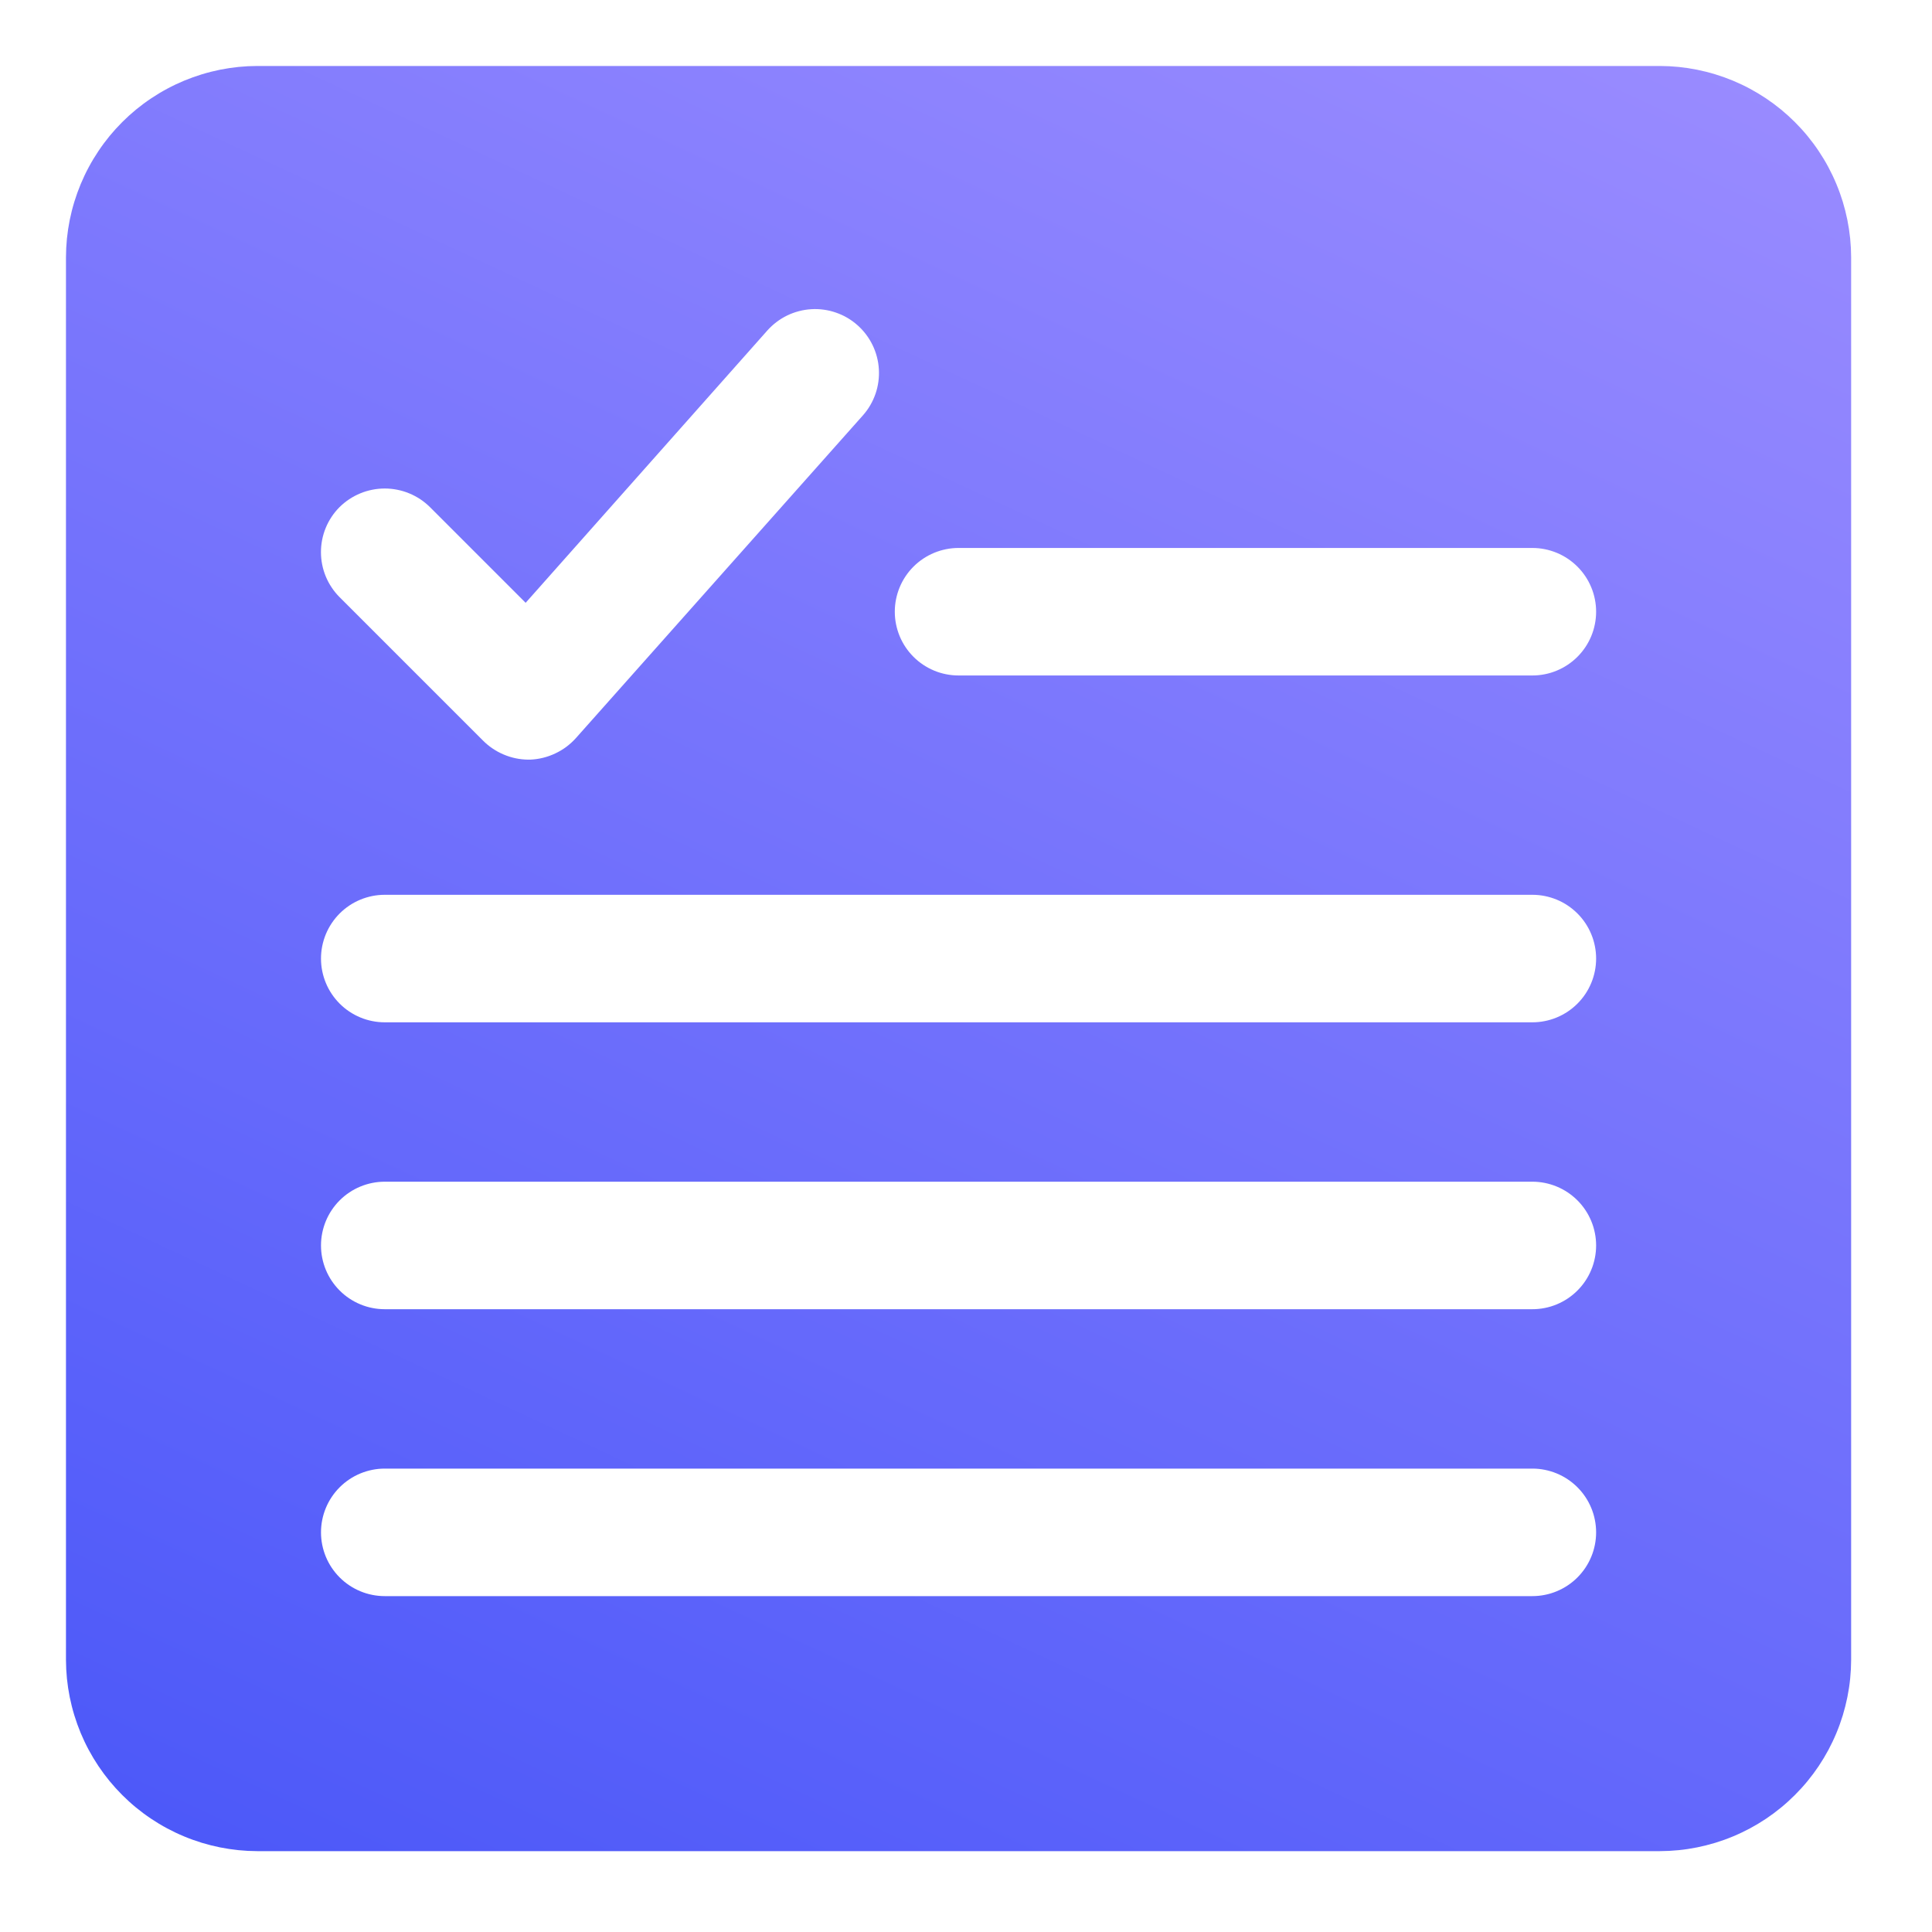 <svg xmlns="http://www.w3.org/2000/svg" xmlns:xlink="http://www.w3.org/1999/xlink" width="500" zoomAndPan="magnify" viewBox="0 0 375 375" height="500" preserveAspectRatio="xMidYMid meet" version="1.0"><defs><clipPath id="e7d2125486"><path d="M 12.805 12.805 L 359.305 12.805 L 359.305 359.305 L 12.805 359.305 Z M 12.805 12.805 " clip-rule="nonzero"/></clipPath><clipPath id="32b901e98e"><path d="M 322.18 12.805 L 49.93 12.805 C 48.715 12.809 47.504 12.871 46.293 12.992 C 45.086 13.117 43.887 13.297 42.695 13.535 C 41.504 13.777 40.328 14.074 39.164 14.43 C 38.004 14.785 36.863 15.195 35.742 15.66 C 34.617 16.129 33.523 16.648 32.453 17.223 C 31.379 17.797 30.34 18.422 29.332 19.098 C 28.32 19.773 27.348 20.496 26.406 21.266 C 25.469 22.039 24.57 22.852 23.711 23.711 C 22.852 24.57 22.039 25.469 21.266 26.406 C 20.496 27.348 19.773 28.32 19.098 29.332 C 18.422 30.34 17.797 31.379 17.223 32.453 C 16.648 33.523 16.129 34.617 15.66 35.742 C 15.195 36.863 14.785 38.004 14.43 39.164 C 14.074 40.328 13.777 41.504 13.535 42.695 C 13.297 43.887 13.117 45.086 12.992 46.293 C 12.871 47.504 12.809 48.715 12.805 49.93 L 12.805 322.18 C 12.809 323.395 12.871 324.605 12.992 325.816 C 13.117 327.023 13.297 328.223 13.535 329.414 C 13.777 330.605 14.074 331.781 14.43 332.945 C 14.785 334.105 15.195 335.25 15.66 336.371 C 16.129 337.492 16.648 338.59 17.223 339.66 C 17.797 340.73 18.422 341.77 19.098 342.781 C 19.773 343.789 20.496 344.762 21.266 345.703 C 22.039 346.641 22.852 347.539 23.711 348.398 C 24.57 349.258 25.469 350.074 26.406 350.844 C 27.348 351.617 28.32 352.34 29.332 353.016 C 30.34 353.691 31.379 354.316 32.453 354.891 C 33.523 355.461 34.617 355.984 35.742 356.449 C 36.863 356.918 38.004 357.328 39.164 357.684 C 40.328 358.035 41.504 358.332 42.695 358.574 C 43.887 358.812 45.086 358.992 46.293 359.117 C 47.504 359.238 48.715 359.301 49.93 359.305 L 322.18 359.305 C 323.395 359.301 324.605 359.238 325.816 359.117 C 327.023 358.996 328.223 358.812 329.414 358.574 C 330.605 358.332 331.781 358.035 332.945 357.684 C 334.105 357.328 335.25 356.918 336.371 356.449 C 337.492 355.984 338.59 355.461 339.66 354.891 C 340.73 354.316 341.77 353.691 342.781 353.016 C 343.789 352.34 344.762 351.617 345.703 350.844 C 346.641 350.074 347.539 349.258 348.398 348.398 C 349.258 347.539 350.074 346.641 350.844 345.703 C 351.617 344.762 352.34 343.789 353.016 342.781 C 353.691 341.77 354.316 340.73 354.891 339.66 C 355.461 338.59 355.984 337.492 356.449 336.371 C 356.918 335.25 357.328 334.105 357.684 332.945 C 358.035 331.781 358.332 330.605 358.574 329.414 C 358.812 328.223 358.996 327.023 359.117 325.816 C 359.238 324.605 359.301 323.395 359.305 322.18 L 359.305 49.93 C 359.301 48.715 359.238 47.504 359.117 46.293 C 358.992 45.086 358.812 43.887 358.574 42.695 C 358.332 41.504 358.035 40.328 357.684 39.164 C 357.328 38.004 356.918 36.863 356.449 35.742 C 355.984 34.617 355.461 33.523 354.891 32.453 C 354.316 31.379 353.691 30.34 353.016 29.332 C 352.34 28.32 351.617 27.348 350.844 26.406 C 350.074 25.469 349.258 24.57 348.398 23.711 C 347.539 22.852 346.641 22.039 345.703 21.266 C 344.762 20.496 343.789 19.773 342.781 19.098 C 341.77 18.422 340.73 17.797 339.66 17.223 C 338.59 16.648 337.492 16.129 336.371 15.66 C 335.25 15.195 334.105 14.785 332.945 14.43 C 331.781 14.074 330.605 13.777 329.414 13.535 C 328.223 13.297 327.023 13.117 325.816 12.992 C 324.605 12.871 323.395 12.809 322.18 12.805 Z M 65.895 98.441 C 66.473 97.867 67.102 97.355 67.781 96.902 C 68.461 96.453 69.176 96.07 69.93 95.762 C 70.684 95.449 71.461 95.215 72.258 95.059 C 73.059 94.898 73.863 94.82 74.68 94.82 C 75.496 94.82 76.301 94.898 77.102 95.059 C 77.902 95.215 78.68 95.449 79.43 95.762 C 80.184 96.07 80.902 96.453 81.582 96.902 C 82.258 97.355 82.887 97.867 83.465 98.441 L 102.027 117.004 L 148.93 64.16 C 149.473 63.551 150.066 63.004 150.715 62.512 C 151.363 62.02 152.055 61.594 152.785 61.238 C 153.52 60.883 154.277 60.602 155.066 60.398 C 155.852 60.191 156.652 60.062 157.465 60.016 C 158.277 59.965 159.09 59.996 159.895 60.109 C 160.703 60.219 161.488 60.406 162.258 60.676 C 163.027 60.941 163.766 61.277 164.469 61.688 C 165.172 62.102 165.824 62.574 166.434 63.117 C 167.043 63.656 167.594 64.25 168.086 64.898 C 168.578 65.547 169.004 66.238 169.359 66.969 C 169.715 67.703 169.996 68.461 170.203 69.25 C 170.41 70.035 170.539 70.836 170.586 71.648 C 170.637 72.461 170.605 73.27 170.496 74.078 C 170.387 74.883 170.199 75.672 169.934 76.441 C 169.668 77.211 169.328 77.949 168.918 78.652 C 168.508 79.355 168.031 80.012 167.492 80.621 L 111.805 143.238 C 110.664 144.512 109.324 145.516 107.777 146.242 C 106.23 146.973 104.602 147.375 102.895 147.445 L 102.523 147.445 C 100.871 147.426 99.285 147.098 97.766 146.453 C 96.246 145.812 94.902 144.902 93.738 143.734 L 65.895 115.891 C 65.324 115.316 64.812 114.691 64.367 114.016 C 63.918 113.344 63.539 112.633 63.23 111.883 C 62.922 111.137 62.688 110.363 62.531 109.57 C 62.375 108.777 62.297 107.973 62.297 107.164 C 62.297 106.355 62.375 105.555 62.531 104.758 C 62.688 103.965 62.922 103.195 63.23 102.445 C 63.539 101.699 63.918 100.988 64.367 100.312 C 64.812 99.637 65.324 99.016 65.895 98.441 Z M 297.43 309.805 L 74.68 309.805 C 73.867 309.805 73.062 309.727 72.266 309.566 C 71.469 309.41 70.695 309.176 69.945 308.863 C 69.195 308.551 68.48 308.172 67.805 307.719 C 67.129 307.27 66.504 306.754 65.93 306.18 C 65.355 305.605 64.844 304.98 64.391 304.305 C 63.938 303.629 63.559 302.918 63.246 302.164 C 62.938 301.414 62.703 300.641 62.543 299.844 C 62.383 299.047 62.305 298.242 62.305 297.43 C 62.305 296.617 62.383 295.812 62.543 295.016 C 62.703 294.219 62.938 293.445 63.246 292.695 C 63.559 291.945 63.938 291.23 64.391 290.555 C 64.844 289.879 65.355 289.254 65.93 288.68 C 66.504 288.105 67.129 287.594 67.805 287.141 C 68.48 286.688 69.195 286.309 69.945 285.996 C 70.695 285.688 71.469 285.453 72.266 285.293 C 73.062 285.133 73.867 285.055 74.68 285.055 L 297.43 285.055 C 298.242 285.055 299.047 285.133 299.844 285.293 C 300.641 285.453 301.414 285.688 302.164 285.996 C 302.918 286.309 303.629 286.688 304.305 287.141 C 304.98 287.594 305.605 288.105 306.18 288.68 C 306.754 289.254 307.27 289.879 307.719 290.555 C 308.172 291.23 308.551 291.945 308.863 292.695 C 309.176 293.445 309.41 294.219 309.566 295.016 C 309.727 295.812 309.805 296.617 309.805 297.43 C 309.805 298.242 309.727 299.047 309.566 299.844 C 309.41 300.641 309.176 301.414 308.863 302.164 C 308.551 302.918 308.172 303.629 307.719 304.305 C 307.27 304.98 306.754 305.605 306.18 306.18 C 305.605 306.754 304.98 307.27 304.305 307.719 C 303.629 308.172 302.918 308.551 302.164 308.863 C 301.414 309.176 300.641 309.41 299.844 309.566 C 299.047 309.727 298.242 309.805 297.43 309.805 Z M 297.43 254.117 L 74.68 254.117 C 73.867 254.117 73.062 254.039 72.266 253.879 C 71.469 253.723 70.695 253.488 69.945 253.176 C 69.195 252.863 68.48 252.484 67.805 252.031 C 67.129 251.582 66.504 251.066 65.93 250.492 C 65.355 249.918 64.844 249.293 64.391 248.617 C 63.938 247.941 63.559 247.23 63.246 246.477 C 62.938 245.727 62.703 244.953 62.543 244.156 C 62.383 243.359 62.305 242.555 62.305 241.742 C 62.305 240.93 62.383 240.125 62.543 239.328 C 62.703 238.531 62.938 237.758 63.246 237.008 C 63.559 236.258 63.938 235.543 64.391 234.867 C 64.844 234.191 65.355 233.566 65.93 232.992 C 66.504 232.418 67.129 231.906 67.805 231.453 C 68.48 231 69.195 230.621 69.945 230.309 C 70.695 230 71.469 229.766 72.266 229.605 C 73.062 229.445 73.867 229.367 74.68 229.367 L 297.43 229.367 C 298.242 229.367 299.047 229.445 299.844 229.605 C 300.641 229.766 301.414 230 302.164 230.309 C 302.918 230.621 303.629 231 304.305 231.453 C 304.98 231.906 305.605 232.418 306.18 232.992 C 306.754 233.566 307.27 234.191 307.719 234.867 C 308.172 235.543 308.551 236.258 308.863 237.008 C 309.176 237.758 309.41 238.531 309.566 239.328 C 309.727 240.125 309.805 240.93 309.805 241.742 C 309.805 242.555 309.727 243.359 309.566 244.156 C 309.41 244.953 309.176 245.727 308.863 246.477 C 308.551 247.23 308.172 247.941 307.719 248.617 C 307.27 249.293 306.754 249.918 306.18 250.492 C 305.605 251.066 304.98 251.582 304.305 252.031 C 303.629 252.484 302.918 252.863 302.164 253.176 C 301.414 253.488 300.641 253.723 299.844 253.879 C 299.047 254.039 298.242 254.117 297.43 254.117 Z M 297.43 198.43 L 74.68 198.43 C 73.867 198.43 73.062 198.352 72.266 198.191 C 71.469 198.035 70.695 197.801 69.945 197.488 C 69.195 197.176 68.48 196.797 67.805 196.344 C 67.129 195.895 66.504 195.379 65.93 194.805 C 65.355 194.23 64.844 193.605 64.391 192.93 C 63.938 192.254 63.559 191.543 63.246 190.789 C 62.938 190.039 62.703 189.266 62.543 188.469 C 62.383 187.672 62.305 186.867 62.305 186.055 C 62.305 185.242 62.383 184.438 62.543 183.641 C 62.703 182.844 62.938 182.07 63.246 181.32 C 63.559 180.57 63.938 179.855 64.391 179.18 C 64.844 178.504 65.355 177.879 65.93 177.305 C 66.504 176.73 67.129 176.219 67.805 175.766 C 68.48 175.312 69.195 174.934 69.945 174.621 C 70.695 174.312 71.469 174.078 72.266 173.918 C 73.062 173.758 73.867 173.68 74.68 173.68 L 297.43 173.68 C 298.242 173.68 299.047 173.758 299.844 173.918 C 300.641 174.078 301.414 174.312 302.164 174.621 C 302.918 174.934 303.629 175.312 304.305 175.766 C 304.98 176.219 305.605 176.73 306.18 177.305 C 306.754 177.879 307.27 178.504 307.719 179.18 C 308.172 179.855 308.551 180.57 308.863 181.32 C 309.176 182.07 309.41 182.844 309.566 183.641 C 309.727 184.438 309.805 185.242 309.805 186.055 C 309.805 186.867 309.727 187.672 309.566 188.469 C 309.41 189.266 309.176 190.039 308.863 190.789 C 308.551 191.543 308.172 192.254 307.719 192.93 C 307.27 193.605 306.754 194.23 306.18 194.805 C 305.605 195.379 304.98 195.895 304.305 196.344 C 303.629 196.797 302.918 197.176 302.164 197.488 C 301.414 197.801 300.641 198.035 299.844 198.191 C 299.047 198.352 298.242 198.43 297.43 198.43 Z M 297.43 131.109 L 186.055 131.109 C 185.242 131.109 184.438 131.031 183.641 130.871 C 182.844 130.715 182.07 130.48 181.32 130.168 C 180.57 129.855 179.855 129.477 179.18 129.023 C 178.504 128.574 177.879 128.059 177.305 127.484 C 176.73 126.91 176.219 126.285 175.766 125.609 C 175.312 124.934 174.934 124.223 174.621 123.473 C 174.312 122.719 174.078 121.945 173.918 121.148 C 173.758 120.352 173.68 119.547 173.68 118.734 C 173.68 117.922 173.758 117.117 173.918 116.32 C 174.078 115.523 174.312 114.75 174.621 114 C 174.934 113.25 175.312 112.535 175.766 111.859 C 176.219 111.184 176.73 110.559 177.305 109.984 C 177.879 109.41 178.504 108.898 179.18 108.445 C 179.855 107.996 180.57 107.613 181.32 107.301 C 182.07 106.992 182.844 106.758 183.641 106.598 C 184.438 106.438 185.242 106.359 186.055 106.359 L 297.43 106.359 C 298.242 106.359 299.047 106.438 299.844 106.598 C 300.641 106.758 301.414 106.992 302.164 107.301 C 302.918 107.613 303.629 107.996 304.305 108.445 C 304.98 108.898 305.605 109.41 306.18 109.984 C 306.754 110.559 307.27 111.184 307.719 111.859 C 308.172 112.535 308.551 113.25 308.863 114 C 309.176 114.75 309.41 115.523 309.566 116.32 C 309.727 117.117 309.805 117.922 309.805 118.734 C 309.805 119.547 309.727 120.352 309.566 121.148 C 309.41 121.945 309.176 122.719 308.863 123.473 C 308.551 124.223 308.172 124.934 307.719 125.609 C 307.27 126.285 306.754 126.91 306.18 127.484 C 305.605 128.059 304.98 128.574 304.305 129.023 C 303.629 129.477 302.918 129.855 302.164 130.168 C 301.414 130.48 300.641 130.715 299.844 130.871 C 299.047 131.031 298.242 131.109 297.43 131.109 Z M 297.43 131.109 " clip-rule="nonzero"/></clipPath><linearGradient x1="8.137" gradientTransform="matrix(12.375, 0, 0, 12.375, -11.945, -11.945)" y1="32.862" x2="23.863" gradientUnits="userSpaceOnUse" y2="-0.862" id="0d1327fb2d"><stop stop-opacity="1" stop-color="rgb(30.199%, 34.9%, 97.6%)" offset="0"/><stop stop-opacity="1" stop-color="rgb(30.272%, 34.947%, 97.604%)" offset="0.031"/><stop stop-opacity="1" stop-color="rgb(30.469%, 35.077%, 97.62%)" offset="0.039"/><stop stop-opacity="1" stop-color="rgb(30.714%, 35.239%, 97.639%)" offset="0.047"/><stop stop-opacity="1" stop-color="rgb(30.96%, 35.4%, 97.659%)" offset="0.055"/><stop stop-opacity="1" stop-color="rgb(31.207%, 35.562%, 97.679%)" offset="0.062"/><stop stop-opacity="1" stop-color="rgb(31.453%, 35.724%, 97.699%)" offset="0.07"/><stop stop-opacity="1" stop-color="rgb(31.699%, 35.886%, 97.719%)" offset="0.078"/><stop stop-opacity="1" stop-color="rgb(31.944%, 36.047%, 97.739%)" offset="0.086"/><stop stop-opacity="1" stop-color="rgb(32.19%, 36.209%, 97.758%)" offset="0.094"/><stop stop-opacity="1" stop-color="rgb(32.436%, 36.371%, 97.778%)" offset="0.102"/><stop stop-opacity="1" stop-color="rgb(32.681%, 36.533%, 97.798%)" offset="0.109"/><stop stop-opacity="1" stop-color="rgb(32.928%, 36.694%, 97.818%)" offset="0.117"/><stop stop-opacity="1" stop-color="rgb(33.174%, 36.856%, 97.838%)" offset="0.125"/><stop stop-opacity="1" stop-color="rgb(33.42%, 37.018%, 97.858%)" offset="0.133"/><stop stop-opacity="1" stop-color="rgb(33.665%, 37.18%, 97.878%)" offset="0.141"/><stop stop-opacity="1" stop-color="rgb(33.911%, 37.341%, 97.897%)" offset="0.148"/><stop stop-opacity="1" stop-color="rgb(34.157%, 37.503%, 97.917%)" offset="0.156"/><stop stop-opacity="1" stop-color="rgb(34.402%, 37.665%, 97.937%)" offset="0.164"/><stop stop-opacity="1" stop-color="rgb(34.648%, 37.827%, 97.957%)" offset="0.172"/><stop stop-opacity="1" stop-color="rgb(34.895%, 37.988%, 97.977%)" offset="0.18"/><stop stop-opacity="1" stop-color="rgb(35.141%, 38.15%, 97.997%)" offset="0.188"/><stop stop-opacity="1" stop-color="rgb(35.387%, 38.312%, 98.016%)" offset="0.195"/><stop stop-opacity="1" stop-color="rgb(35.632%, 38.474%, 98.036%)" offset="0.203"/><stop stop-opacity="1" stop-color="rgb(35.878%, 38.635%, 98.056%)" offset="0.211"/><stop stop-opacity="1" stop-color="rgb(36.124%, 38.797%, 98.076%)" offset="0.219"/><stop stop-opacity="1" stop-color="rgb(36.369%, 38.959%, 98.096%)" offset="0.227"/><stop stop-opacity="1" stop-color="rgb(36.617%, 39.12%, 98.116%)" offset="0.234"/><stop stop-opacity="1" stop-color="rgb(36.862%, 39.282%, 98.135%)" offset="0.242"/><stop stop-opacity="1" stop-color="rgb(37.108%, 39.444%, 98.155%)" offset="0.25"/><stop stop-opacity="1" stop-color="rgb(37.354%, 39.606%, 98.175%)" offset="0.258"/><stop stop-opacity="1" stop-color="rgb(37.599%, 39.767%, 98.195%)" offset="0.266"/><stop stop-opacity="1" stop-color="rgb(37.845%, 39.929%, 98.215%)" offset="0.273"/><stop stop-opacity="1" stop-color="rgb(38.091%, 40.091%, 98.235%)" offset="0.281"/><stop stop-opacity="1" stop-color="rgb(38.338%, 40.253%, 98.254%)" offset="0.289"/><stop stop-opacity="1" stop-color="rgb(38.583%, 40.414%, 98.274%)" offset="0.297"/><stop stop-opacity="1" stop-color="rgb(38.829%, 40.576%, 98.294%)" offset="0.305"/><stop stop-opacity="1" stop-color="rgb(39.075%, 40.738%, 98.314%)" offset="0.312"/><stop stop-opacity="1" stop-color="rgb(39.32%, 40.898%, 98.334%)" offset="0.318"/><stop stop-opacity="1" stop-color="rgb(39.444%, 40.979%, 98.344%)" offset="0.32"/><stop stop-opacity="1" stop-color="rgb(39.566%, 41.06%, 98.354%)" offset="0.328"/><stop stop-opacity="1" stop-color="rgb(39.812%, 41.222%, 98.373%)" offset="0.336"/><stop stop-opacity="1" stop-color="rgb(40.057%, 41.383%, 98.393%)" offset="0.344"/><stop stop-opacity="1" stop-color="rgb(40.305%, 41.545%, 98.413%)" offset="0.352"/><stop stop-opacity="1" stop-color="rgb(40.55%, 41.707%, 98.431%)" offset="0.359"/><stop stop-opacity="1" stop-color="rgb(40.796%, 41.869%, 98.451%)" offset="0.367"/><stop stop-opacity="1" stop-color="rgb(41.042%, 42.03%, 98.471%)" offset="0.375"/><stop stop-opacity="1" stop-color="rgb(41.287%, 42.192%, 98.491%)" offset="0.383"/><stop stop-opacity="1" stop-color="rgb(41.533%, 42.354%, 98.511%)" offset="0.391"/><stop stop-opacity="1" stop-color="rgb(41.779%, 42.516%, 98.531%)" offset="0.398"/><stop stop-opacity="1" stop-color="rgb(42.026%, 42.677%, 98.55%)" offset="0.406"/><stop stop-opacity="1" stop-color="rgb(42.271%, 42.839%, 98.57%)" offset="0.414"/><stop stop-opacity="1" stop-color="rgb(42.517%, 43.001%, 98.59%)" offset="0.422"/><stop stop-opacity="1" stop-color="rgb(42.763%, 43.163%, 98.61%)" offset="0.43"/><stop stop-opacity="1" stop-color="rgb(43.008%, 43.324%, 98.63%)" offset="0.438"/><stop stop-opacity="1" stop-color="rgb(43.254%, 43.486%, 98.65%)" offset="0.445"/><stop stop-opacity="1" stop-color="rgb(43.5%, 43.648%, 98.669%)" offset="0.453"/><stop stop-opacity="1" stop-color="rgb(43.747%, 43.81%, 98.689%)" offset="0.461"/><stop stop-opacity="1" stop-color="rgb(43.993%, 43.971%, 98.709%)" offset="0.469"/><stop stop-opacity="1" stop-color="rgb(44.238%, 44.133%, 98.729%)" offset="0.477"/><stop stop-opacity="1" stop-color="rgb(44.484%, 44.295%, 98.749%)" offset="0.484"/><stop stop-opacity="1" stop-color="rgb(44.73%, 44.456%, 98.769%)" offset="0.492"/><stop stop-opacity="1" stop-color="rgb(44.975%, 44.618%, 98.788%)" offset="0.5"/><stop stop-opacity="1" stop-color="rgb(45.221%, 44.78%, 98.808%)" offset="0.508"/><stop stop-opacity="1" stop-color="rgb(45.468%, 44.942%, 98.828%)" offset="0.516"/><stop stop-opacity="1" stop-color="rgb(45.714%, 45.103%, 98.848%)" offset="0.523"/><stop stop-opacity="1" stop-color="rgb(45.959%, 45.265%, 98.868%)" offset="0.531"/><stop stop-opacity="1" stop-color="rgb(46.205%, 45.427%, 98.888%)" offset="0.539"/><stop stop-opacity="1" stop-color="rgb(46.451%, 45.589%, 98.907%)" offset="0.547"/><stop stop-opacity="1" stop-color="rgb(46.696%, 45.75%, 98.927%)" offset="0.555"/><stop stop-opacity="1" stop-color="rgb(46.942%, 45.912%, 98.947%)" offset="0.562"/><stop stop-opacity="1" stop-color="rgb(47.188%, 46.074%, 98.967%)" offset="0.57"/><stop stop-opacity="1" stop-color="rgb(47.435%, 46.236%, 98.987%)" offset="0.578"/><stop stop-opacity="1" stop-color="rgb(47.681%, 46.397%, 99.007%)" offset="0.586"/><stop stop-opacity="1" stop-color="rgb(47.926%, 46.559%, 99.026%)" offset="0.594"/><stop stop-opacity="1" stop-color="rgb(48.172%, 46.721%, 99.046%)" offset="0.602"/><stop stop-opacity="1" stop-color="rgb(48.418%, 46.883%, 99.066%)" offset="0.609"/><stop stop-opacity="1" stop-color="rgb(48.663%, 47.044%, 99.086%)" offset="0.617"/><stop stop-opacity="1" stop-color="rgb(48.909%, 47.206%, 99.106%)" offset="0.625"/><stop stop-opacity="1" stop-color="rgb(49.156%, 47.368%, 99.126%)" offset="0.633"/><stop stop-opacity="1" stop-color="rgb(49.402%, 47.53%, 99.146%)" offset="0.641"/><stop stop-opacity="1" stop-color="rgb(49.648%, 47.691%, 99.165%)" offset="0.648"/><stop stop-opacity="1" stop-color="rgb(49.893%, 47.853%, 99.185%)" offset="0.656"/><stop stop-opacity="1" stop-color="rgb(50.139%, 48.015%, 99.205%)" offset="0.664"/><stop stop-opacity="1" stop-color="rgb(50.385%, 48.177%, 99.225%)" offset="0.672"/><stop stop-opacity="1" stop-color="rgb(50.63%, 48.338%, 99.245%)" offset="0.68"/><stop stop-opacity="1" stop-color="rgb(50.877%, 48.5%, 99.265%)" offset="0.682"/><stop stop-opacity="1" stop-color="rgb(51.001%, 48.581%, 99.275%)" offset="0.688"/><stop stop-opacity="1" stop-color="rgb(51.123%, 48.662%, 99.284%)" offset="0.695"/><stop stop-opacity="1" stop-color="rgb(51.369%, 48.824%, 99.304%)" offset="0.703"/><stop stop-opacity="1" stop-color="rgb(51.614%, 48.985%, 99.323%)" offset="0.711"/><stop stop-opacity="1" stop-color="rgb(51.86%, 49.147%, 99.342%)" offset="0.719"/><stop stop-opacity="1" stop-color="rgb(52.106%, 49.309%, 99.362%)" offset="0.727"/><stop stop-opacity="1" stop-color="rgb(52.351%, 49.471%, 99.382%)" offset="0.734"/><stop stop-opacity="1" stop-color="rgb(52.597%, 49.632%, 99.402%)" offset="0.742"/><stop stop-opacity="1" stop-color="rgb(52.844%, 49.794%, 99.422%)" offset="0.75"/><stop stop-opacity="1" stop-color="rgb(53.09%, 49.956%, 99.442%)" offset="0.758"/><stop stop-opacity="1" stop-color="rgb(53.336%, 50.117%, 99.461%)" offset="0.766"/><stop stop-opacity="1" stop-color="rgb(53.581%, 50.278%, 99.481%)" offset="0.773"/><stop stop-opacity="1" stop-color="rgb(53.827%, 50.439%, 99.501%)" offset="0.781"/><stop stop-opacity="1" stop-color="rgb(54.073%, 50.601%, 99.521%)" offset="0.789"/><stop stop-opacity="1" stop-color="rgb(54.318%, 50.763%, 99.541%)" offset="0.797"/><stop stop-opacity="1" stop-color="rgb(54.565%, 50.925%, 99.561%)" offset="0.805"/><stop stop-opacity="1" stop-color="rgb(54.811%, 51.086%, 99.58%)" offset="0.812"/><stop stop-opacity="1" stop-color="rgb(55.057%, 51.248%, 99.6%)" offset="0.82"/><stop stop-opacity="1" stop-color="rgb(55.302%, 51.41%, 99.62%)" offset="0.828"/><stop stop-opacity="1" stop-color="rgb(55.548%, 51.572%, 99.64%)" offset="0.836"/><stop stop-opacity="1" stop-color="rgb(55.794%, 51.733%, 99.66%)" offset="0.844"/><stop stop-opacity="1" stop-color="rgb(56.039%, 51.895%, 99.68%)" offset="0.852"/><stop stop-opacity="1" stop-color="rgb(56.287%, 52.057%, 99.699%)" offset="0.859"/><stop stop-opacity="1" stop-color="rgb(56.532%, 52.219%, 99.719%)" offset="0.867"/><stop stop-opacity="1" stop-color="rgb(56.778%, 52.38%, 99.739%)" offset="0.875"/><stop stop-opacity="1" stop-color="rgb(57.024%, 52.542%, 99.759%)" offset="0.883"/><stop stop-opacity="1" stop-color="rgb(57.269%, 52.704%, 99.779%)" offset="0.891"/><stop stop-opacity="1" stop-color="rgb(57.515%, 52.866%, 99.799%)" offset="0.898"/><stop stop-opacity="1" stop-color="rgb(57.761%, 53.027%, 99.818%)" offset="0.906"/><stop stop-opacity="1" stop-color="rgb(58.006%, 53.189%, 99.838%)" offset="0.914"/><stop stop-opacity="1" stop-color="rgb(58.253%, 53.351%, 99.858%)" offset="0.922"/><stop stop-opacity="1" stop-color="rgb(58.499%, 53.513%, 99.878%)" offset="0.93"/><stop stop-opacity="1" stop-color="rgb(58.745%, 53.674%, 99.898%)" offset="0.938"/><stop stop-opacity="1" stop-color="rgb(58.99%, 53.836%, 99.918%)" offset="0.945"/><stop stop-opacity="1" stop-color="rgb(59.236%, 53.998%, 99.937%)" offset="0.953"/><stop stop-opacity="1" stop-color="rgb(59.482%, 54.16%, 99.957%)" offset="0.961"/><stop stop-opacity="1" stop-color="rgb(59.727%, 54.321%, 99.977%)" offset="0.969"/><stop stop-opacity="1" stop-color="rgb(59.924%, 54.451%, 99.994%)" offset="1"/></linearGradient></defs><g clip-path="url(#e7d2125486)"><g clip-path="url(#32b901e98e)"><path fill="url(#0d1327fb2d)" d="M 12.805 12.805 L 12.805 359.305 L 359.305 359.305 L 359.305 12.805 Z M 12.805 12.805 " fill-rule="nonzero"/></g></g></svg>